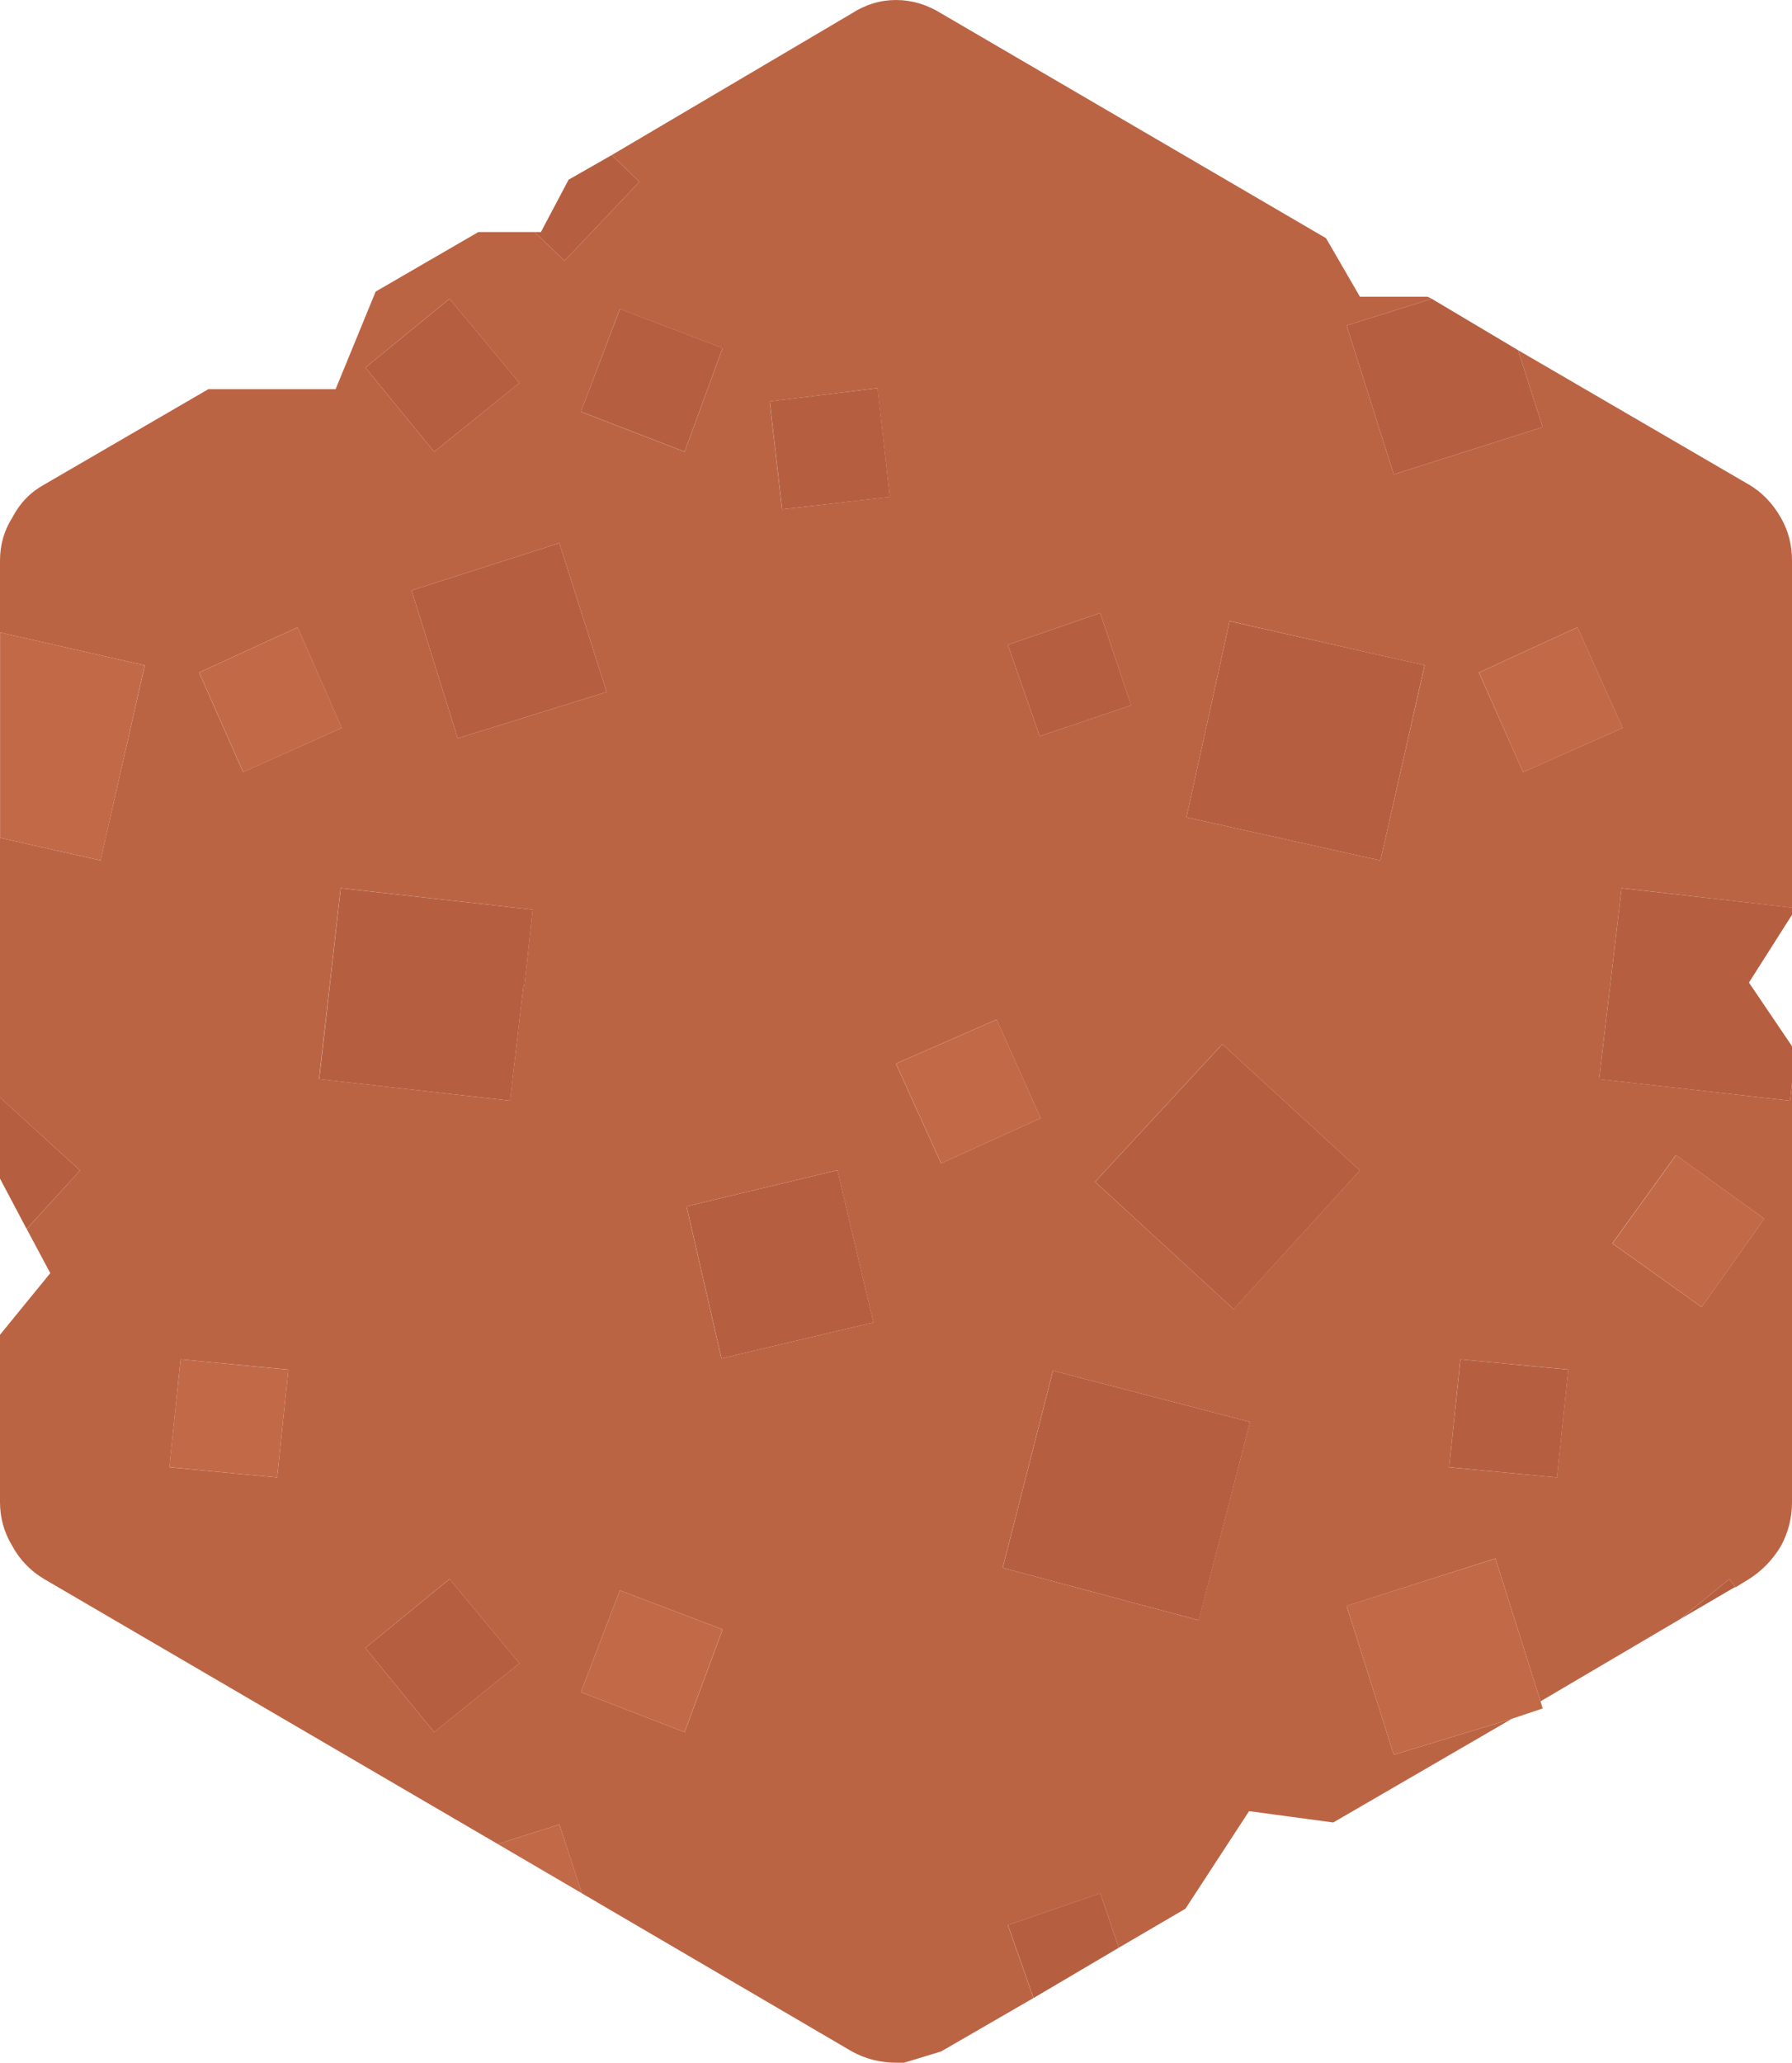 <svg xmlns="http://www.w3.org/2000/svg" width="87.3" height="100.45" viewBox="0 0 23.098 26.577" version="1.1">
    <g stroke-width=".265">
        <path fill="#bb6444"
              d="M7.885 1.998L10.98.172Q11.245 0 11.55 0q.303 0 .581.172l4.961 2.897.437.754h.873l.053.027-1.098.344.608 1.918 1.919-.609-.318-.992 2.977 1.733q.25.146.41.424.145.25.145.555v4.472l-2.196-.252-.29 2.46 2.46.279.026-.225v5.397q0 .305-.145.57-.16.264-.41.422l-.172.106-.08-.106-.635.516-1.799 1.059-.582-1.84-1.918.61.608 1.918 1.522-.463-2.302 1.336-1.085-.146-.82 1.257-.86.503-.238-.701-1.191.41.33.939-1.19.688-.476.145h-.106q-.304 0-.569-.145L7.5 24.395l-.29-.887-.794.252L.57 20.346q-.265-.158-.41-.423Q0 19.66 0 19.354v-2.156l.648-.794-.304-.569.688-.754L0 14.142v-3.347l1.296.291.57-2.513L0 8.149v-.926q0-.304.159-.555.145-.278.41-.424l2.117-1.23h1.64l.516-1.257 1.323-.767h.727l.384.37.966-1.018-.357-.344m1.428 2.487L7.99 3.982l-.502 1.323 1.336.516.49-1.336M3.134 9.948l1.27-.569-.568-1.296-1.27.582.568 1.283m3.44 4.234l.172-1.482h.013l.106-.979-2.474-.278-.278 2.46 2.461.279m2.275 1.362l.45 1.958 1.958-.463-.463-1.958h-.013l-1.932.463M5.596 5.821l1.098-.887-.9-1.084-1.084.886.886 1.085m-.291 1.786L5.9 9.512l1.919-.596-.609-1.918-1.905.609m-1.588 10.04l-1.389-.132-.145 1.39 1.389.132.145-1.39m1.879 4.67l1.098-.886-.9-1.085-1.084.887.886 1.085m3.228 0l.49-1.323-1.324-.503-.502 1.31 1.336.516m9.538-13.745l-2.513-.57-.556 2.527 2.5.556.57-2.513M10.08 6.562l1.389-.16-.159-1.401-1.389.172.159 1.389m3.32 2.923l1.178-.397-.397-1.19-1.19.41.41 1.177m6.931-1.402l-1.27.582.57 1.283 1.282-.569-.582-1.296m2.408 7.62l-1.138-.82-.82 1.138 1.151.82.807-1.138m-6.84 1.164l1.628-1.786-1.773-1.627-1.64 1.773 1.786 1.64m4.312.78l-1.389-.132-.145 1.39 1.389.132.145-1.39m-8.083-2.658l1.283-.582-.568-1.27-1.297.568.582 1.284m3.32 5.887l.662-2.554-2.54-.661-.648 2.54 2.527.675"/>
        <path fill="#b55f40"
              d="M15.452 20.876l-2.527-.675.648-2.54 2.54.661-.661 2.554M6.892 2.99h.08l.357-.675.556-.317.357.344-.966 1.018-.384-.37m11.563.86l1.111.661.318.992-1.919.609-.608-1.918 1.098-.344m4.643 7.845v.092l-.555.873.555.82v.477l-.026.225-2.46-.278.29-2.46 2.196.25m-.727 8.758h-.014l-.7.41.634-.516.08.106m-7.951 4.644l-1.098.648-.33-.94 1.19-.41.238.702M.344 15.836L0 15.186v-1.045l1.032.94-.688.753m8.97-11.35l-.49 1.336-1.336-.516.503-1.323 1.323.503M5.305 7.607l1.905-.609.609 1.918-1.919.596-.595-1.905m.291-1.786L4.71 4.736l1.085-.886.9 1.084-1.099.887m3.254 9.723l1.932-.463h.013l.463 1.958-1.958.463-.45-1.958m-2.275-1.362l-2.46-.278.277-2.46 2.474.277-.106.979h-.013l-.172 1.482m-.979 8.136l-.886-1.085 1.085-.887.9 1.085-1.099.887m7.805-12.833l-.41-1.177 1.19-.41.398 1.19-1.178.397m-3.32-2.923l-.159-1.39 1.39-.171.158 1.402-1.39.159m8.282 2.01l-.569 2.514-2.5-.556.556-2.526 2.513.568m1.852 9.076l-.145 1.389-1.39-.133.146-1.389 1.39.133m-4.313-.78l-1.786-1.641 1.64-1.773 1.773 1.627-1.627 1.786"/>
        <path fill="#c26948"
              d="M19.857 21.92l.027.093-.397.133-1.522.463-.608-1.919 1.918-.608.582 1.839M7.501 24.395l-1.085-.635.794-.252.291.887m-7.5-13.6V8.149l1.864.424-.568 2.513L0 10.795m3.135-.847l-.568-1.283 1.27-.582.568 1.296-1.27.57m.582 7.699l-.145 1.389-1.39-.133.146-1.389 1.39.133m5.106 4.67l-1.336-.516.502-1.31 1.323.503-.49 1.323m11.51-14.235l.582 1.296-1.283.57-.569-1.284 1.27-.582m2.408 7.62l-.807 1.138-1.15-.82.82-1.138 1.137.82m-10.61-.714l-.582-1.284 1.297-.568.568 1.27-1.283.582"/>
    </g>
</svg>